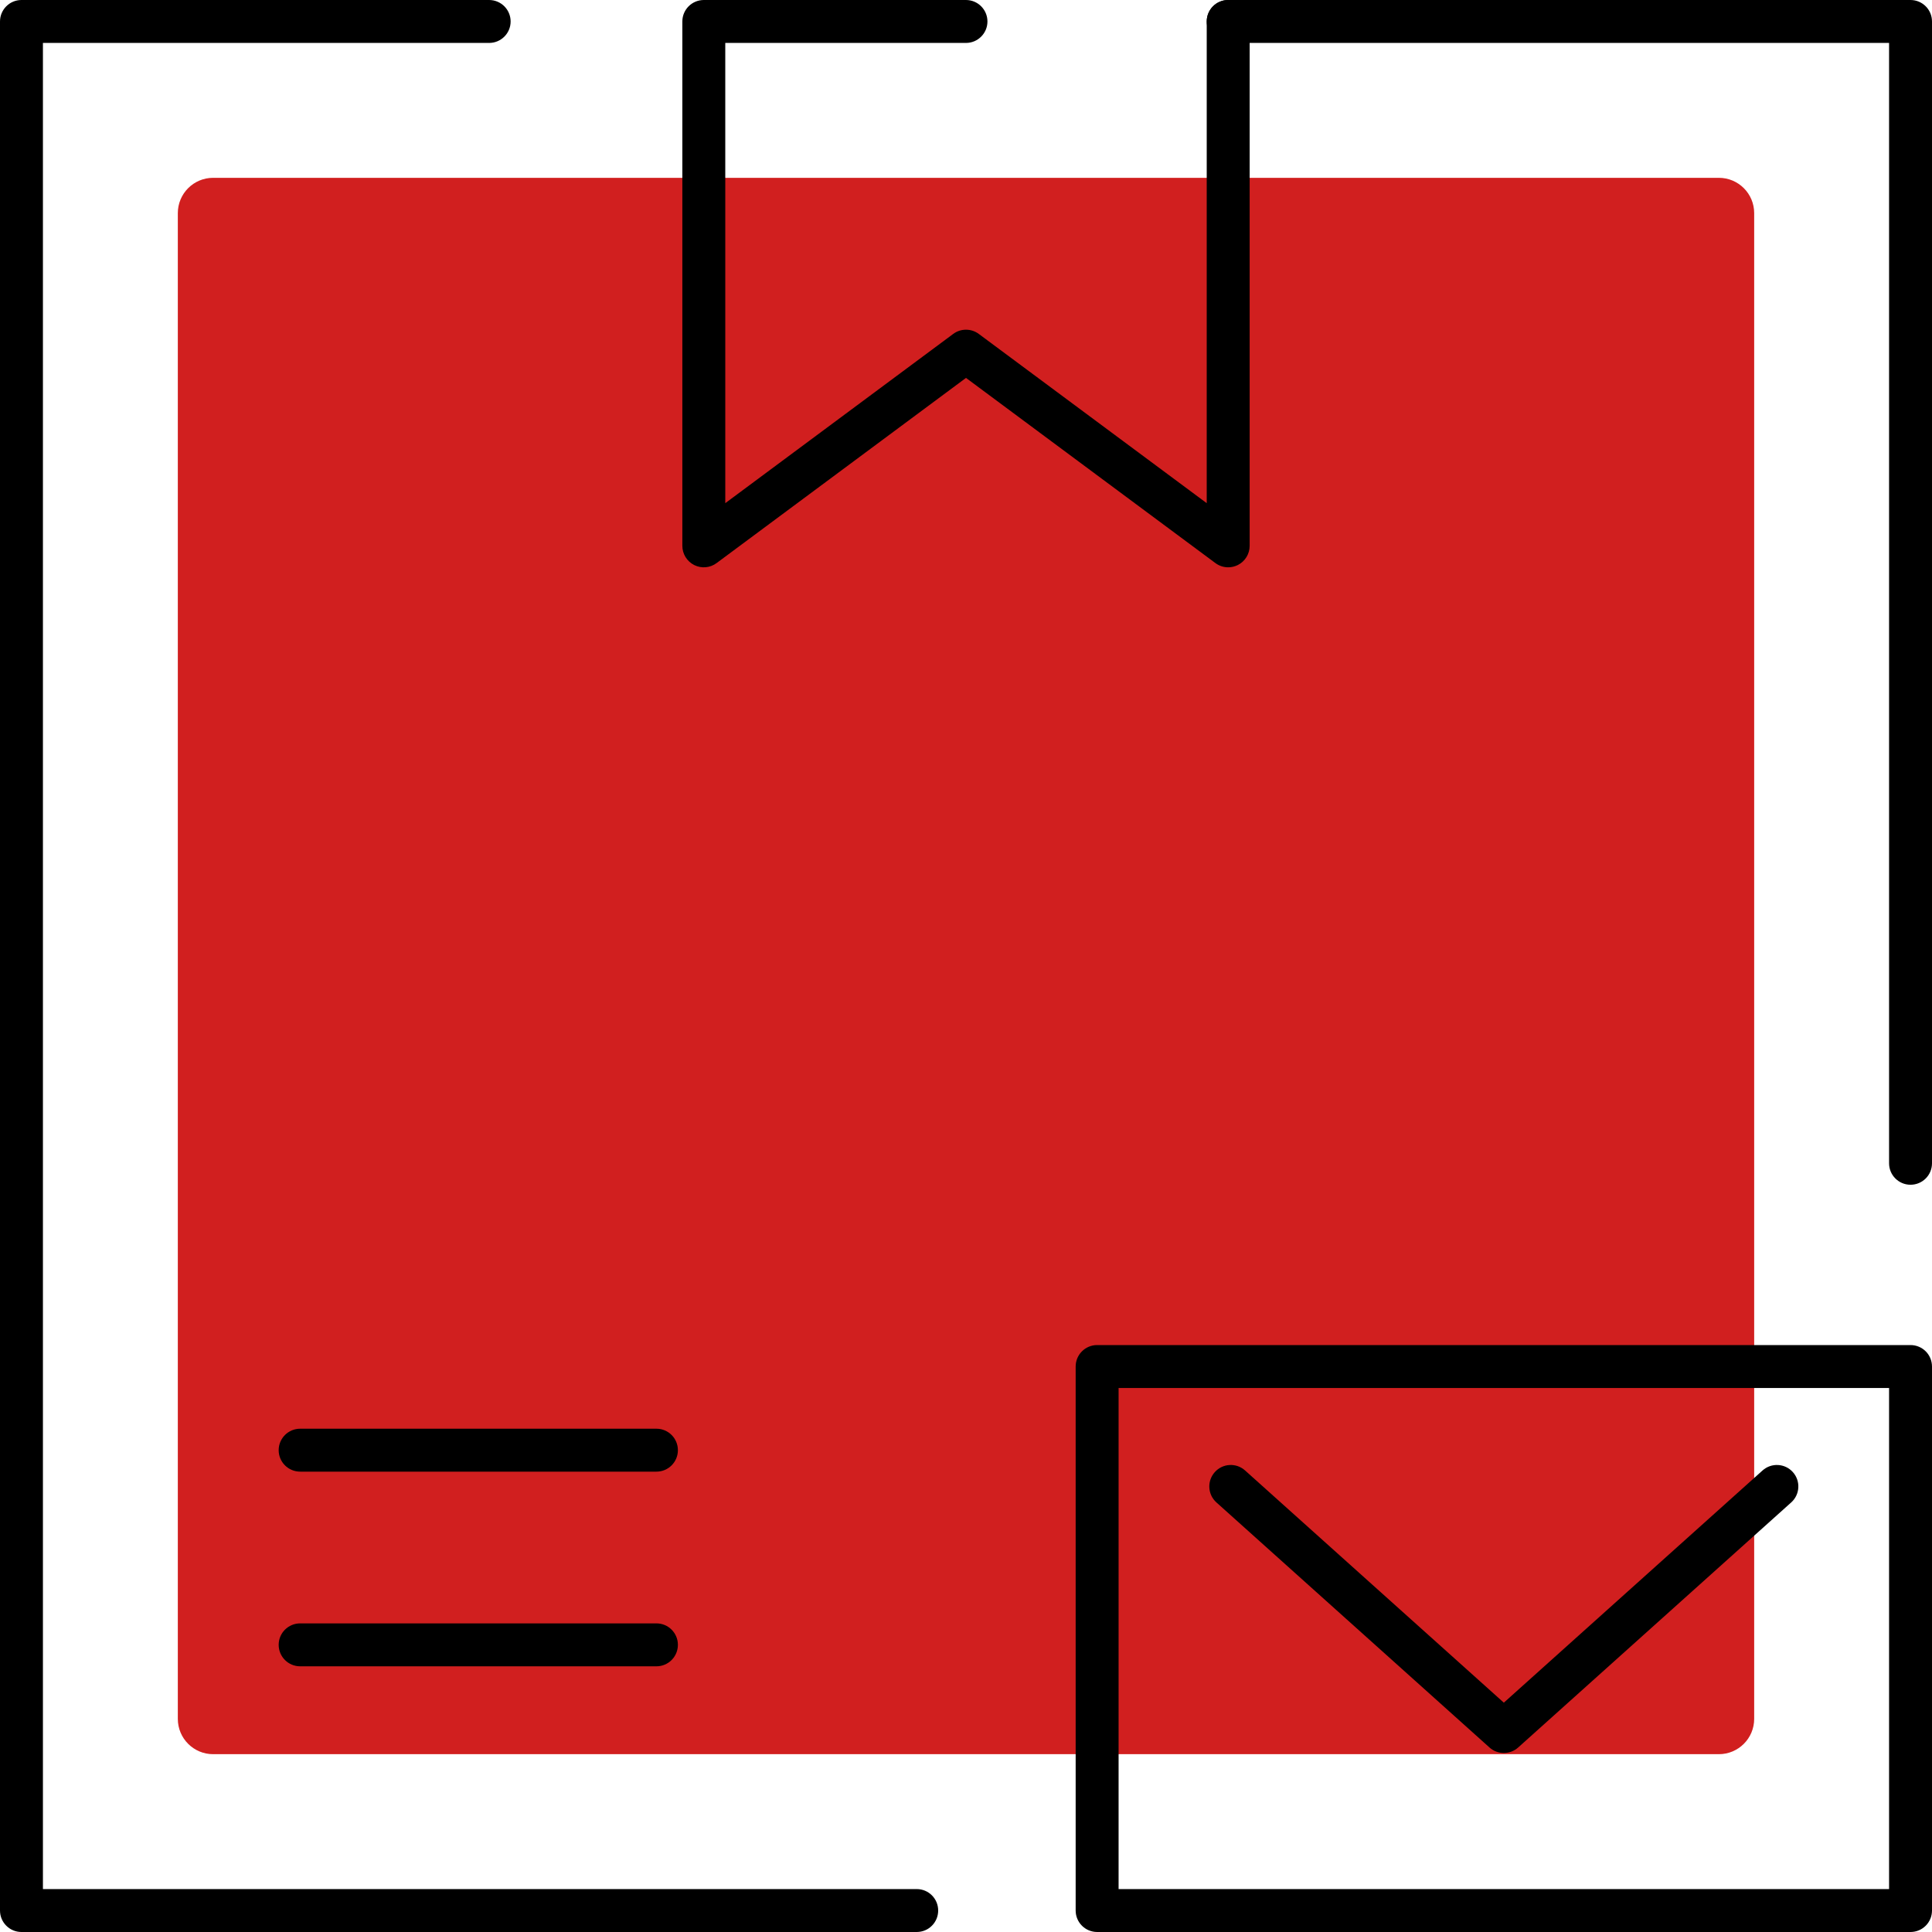 <svg width="50" height="50" viewBox="0 0 50 50" fill="none" xmlns="http://www.w3.org/2000/svg">
<g clip-path="url(#clip0_25_43)">
<path d="M44.484 45.398H5.515C5.011 45.398 4.602 44.989 4.602 44.484V5.516C4.602 5.011 5.011 4.602 5.515 4.602H44.484C44.989 4.602 45.398 5.011 45.398 5.516V44.484C45.398 44.989 44.989 45.398 44.484 45.398Z" fill="#D11F1F"/>
<path d="M49.444 30.661C49.137 30.661 48.889 30.412 48.889 30.106V1.111H31.785C31.478 1.111 31.23 0.862 31.23 0.556C31.23 0.249 31.478 0 31.785 0H49.444C49.752 0 50 0.249 50 0.556V30.106C50 30.413 49.752 30.661 49.444 30.661Z" fill="black"/>
<path d="M23.725 50H0.555C0.249 50 -0 49.752 -0 49.444V0.556C-0 0.249 0.249 0 0.555 0H12.659C12.966 0 13.215 0.249 13.215 0.556C13.215 0.862 12.966 1.111 12.659 1.111H1.111V48.889H23.725C24.032 48.889 24.28 49.137 24.28 49.444C24.28 49.752 24.032 50 23.725 50Z" fill="black"/>
<path d="M31.785 14.682C31.668 14.682 31.552 14.645 31.454 14.572L25 9.78L18.546 14.572C18.378 14.698 18.153 14.717 17.965 14.623C17.778 14.528 17.659 14.336 17.659 14.126V0.556C17.659 0.249 17.908 0 18.215 0H25C25.306 0 25.555 0.249 25.555 0.556C25.555 0.862 25.306 1.111 25 1.111H18.77V13.022L24.669 8.642C24.865 8.496 25.134 8.496 25.331 8.642L31.23 13.022V0.556C31.23 0.249 31.478 0 31.785 0C32.093 0 32.341 0.249 32.341 0.556V14.126C32.341 14.336 32.223 14.528 32.035 14.623C31.956 14.662 31.87 14.682 31.785 14.682Z" fill="black"/>
<path d="M16.989 38.086H7.768C7.461 38.086 7.212 37.838 7.212 37.531C7.212 37.223 7.461 36.975 7.768 36.975H16.989C17.295 36.975 17.544 37.223 17.544 37.531C17.544 37.838 17.295 38.086 16.989 38.086Z" fill="black"/>
<path d="M16.989 43.124H7.768C7.461 43.124 7.212 42.876 7.212 42.568C7.212 42.261 7.461 42.013 7.768 42.013H16.989C17.295 42.013 17.544 42.261 17.544 42.568C17.544 42.876 17.295 43.124 16.989 43.124Z" fill="black"/>
<path d="M49.444 50H28.394C28.087 50 27.838 49.752 27.838 49.444V35.366C27.838 35.058 28.087 34.81 28.394 34.81H49.444C49.752 34.81 50 35.058 50 35.366V49.444C50 49.752 49.752 50 49.444 50ZM28.949 48.889H48.889V35.921H28.949V48.889Z" fill="black"/>
<path d="M38.919 45.367C38.786 45.367 38.653 45.32 38.548 45.225L31.481 38.883C31.253 38.678 31.234 38.327 31.439 38.098C31.643 37.87 31.994 37.85 32.223 38.056L38.919 44.065L45.614 38.056C45.842 37.851 46.194 37.869 46.399 38.098C46.604 38.327 46.585 38.678 46.356 38.883L39.29 45.225C39.184 45.32 39.051 45.367 38.919 45.367Z" fill="black"/>
</g>
<defs>
<clipPath id="clip0_25_43">
<rect width="50" height="50" fill="white"/>
</clipPath>
</defs>
</svg>
